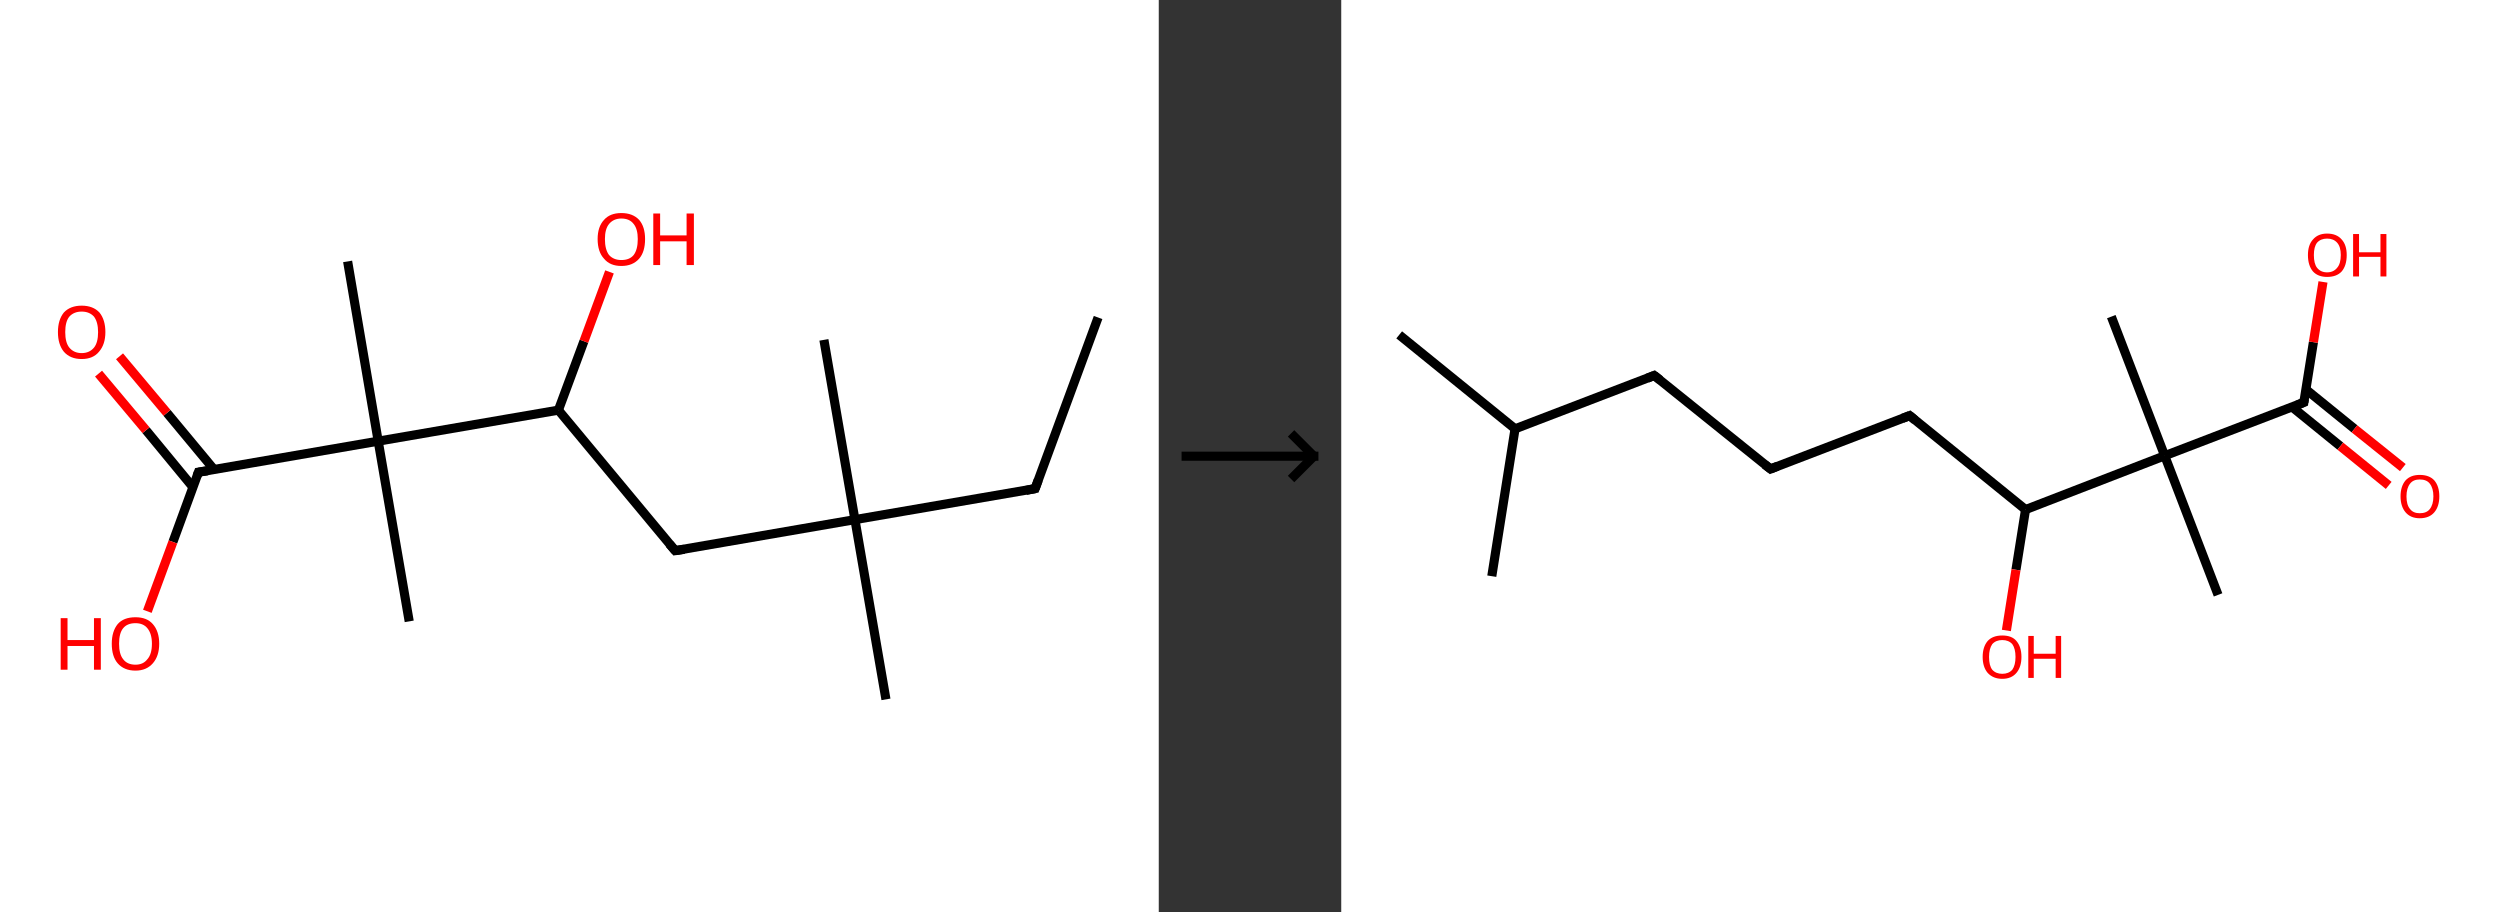 <?xml version='1.0' encoding='ASCII' standalone='yes'?>
<svg xmlns="http://www.w3.org/2000/svg" xmlns:xlink="http://www.w3.org/1999/xlink" version="1.1" width="548.0px" viewBox="0 0 548.0 200.0" height="200.0px">
  <rect x="0" y="0" width="548.0" height="200.0" fill="#333333" stroke="none"/>
  <g>
    <g transform="translate(0, 0) scale(1 1) "><!-- END OF HEADER -->
<rect style="opacity:1.0;fill:#FFFFFF;stroke:none" width="254.0" height="200.0" x="0.0" y="0.0"> </rect>
<path class="bond-0 atom-0 atom-1" d="M 240.7,69.6 L 226.9,107.1" style="fill:none;fill-rule:evenodd;stroke:#000000;stroke-width:2.0px;stroke-linecap:butt;stroke-linejoin:miter;stroke-opacity:1"/>
<path class="bond-1 atom-1 atom-2" d="M 226.9,107.1 L 187.4,113.9" style="fill:none;fill-rule:evenodd;stroke:#000000;stroke-width:2.0px;stroke-linecap:butt;stroke-linejoin:miter;stroke-opacity:1"/>
<path class="bond-2 atom-2 atom-3" d="M 187.4,113.9 L 180.6,74.5" style="fill:none;fill-rule:evenodd;stroke:#000000;stroke-width:2.0px;stroke-linecap:butt;stroke-linejoin:miter;stroke-opacity:1"/>
<path class="bond-3 atom-2 atom-4" d="M 187.4,113.9 L 194.2,153.3" style="fill:none;fill-rule:evenodd;stroke:#000000;stroke-width:2.0px;stroke-linecap:butt;stroke-linejoin:miter;stroke-opacity:1"/>
<path class="bond-4 atom-2 atom-5" d="M 187.4,113.9 L 148.0,120.7" style="fill:none;fill-rule:evenodd;stroke:#000000;stroke-width:2.0px;stroke-linecap:butt;stroke-linejoin:miter;stroke-opacity:1"/>
<path class="bond-5 atom-5 atom-6" d="M 148.0,120.7 L 122.4,89.9" style="fill:none;fill-rule:evenodd;stroke:#000000;stroke-width:2.0px;stroke-linecap:butt;stroke-linejoin:miter;stroke-opacity:1"/>
<path class="bond-6 atom-6 atom-7" d="M 122.4,89.9 L 128.0,74.8" style="fill:none;fill-rule:evenodd;stroke:#000000;stroke-width:2.0px;stroke-linecap:butt;stroke-linejoin:miter;stroke-opacity:1"/>
<path class="bond-6 atom-6 atom-7" d="M 128.0,74.8 L 133.6,59.6" style="fill:none;fill-rule:evenodd;stroke:#FF0000;stroke-width:2.0px;stroke-linecap:butt;stroke-linejoin:miter;stroke-opacity:1"/>
<path class="bond-7 atom-6 atom-8" d="M 122.4,89.9 L 82.9,96.7" style="fill:none;fill-rule:evenodd;stroke:#000000;stroke-width:2.0px;stroke-linecap:butt;stroke-linejoin:miter;stroke-opacity:1"/>
<path class="bond-8 atom-8 atom-9" d="M 82.9,96.7 L 89.7,136.2" style="fill:none;fill-rule:evenodd;stroke:#000000;stroke-width:2.0px;stroke-linecap:butt;stroke-linejoin:miter;stroke-opacity:1"/>
<path class="bond-9 atom-8 atom-10" d="M 82.9,96.7 L 76.2,57.3" style="fill:none;fill-rule:evenodd;stroke:#000000;stroke-width:2.0px;stroke-linecap:butt;stroke-linejoin:miter;stroke-opacity:1"/>
<path class="bond-10 atom-8 atom-11" d="M 82.9,96.7 L 43.5,103.5" style="fill:none;fill-rule:evenodd;stroke:#000000;stroke-width:2.0px;stroke-linecap:butt;stroke-linejoin:miter;stroke-opacity:1"/>
<path class="bond-11 atom-11 atom-12" d="M 46.9,102.9 L 36.6,90.5" style="fill:none;fill-rule:evenodd;stroke:#000000;stroke-width:2.0px;stroke-linecap:butt;stroke-linejoin:miter;stroke-opacity:1"/>
<path class="bond-11 atom-11 atom-12" d="M 36.6,90.5 L 26.2,78.1" style="fill:none;fill-rule:evenodd;stroke:#FF0000;stroke-width:2.0px;stroke-linecap:butt;stroke-linejoin:miter;stroke-opacity:1"/>
<path class="bond-11 atom-11 atom-12" d="M 42.3,106.8 L 32.0,94.3" style="fill:none;fill-rule:evenodd;stroke:#000000;stroke-width:2.0px;stroke-linecap:butt;stroke-linejoin:miter;stroke-opacity:1"/>
<path class="bond-11 atom-11 atom-12" d="M 32.0,94.3 L 21.6,81.9" style="fill:none;fill-rule:evenodd;stroke:#FF0000;stroke-width:2.0px;stroke-linecap:butt;stroke-linejoin:miter;stroke-opacity:1"/>
<path class="bond-12 atom-11 atom-13" d="M 43.5,103.5 L 37.9,118.8" style="fill:none;fill-rule:evenodd;stroke:#000000;stroke-width:2.0px;stroke-linecap:butt;stroke-linejoin:miter;stroke-opacity:1"/>
<path class="bond-12 atom-11 atom-13" d="M 37.9,118.8 L 32.3,134.0" style="fill:none;fill-rule:evenodd;stroke:#FF0000;stroke-width:2.0px;stroke-linecap:butt;stroke-linejoin:miter;stroke-opacity:1"/>
<path d="M 227.6,105.2 L 226.9,107.1 L 224.9,107.5" style="fill:none;stroke:#000000;stroke-width:2.0px;stroke-linecap:butt;stroke-linejoin:miter;stroke-opacity:1;"/>
<path d="M 150.0,120.4 L 148.0,120.7 L 146.7,119.2" style="fill:none;stroke:#000000;stroke-width:2.0px;stroke-linecap:butt;stroke-linejoin:miter;stroke-opacity:1;"/>
<path d="M 45.5,103.2 L 43.5,103.5 L 43.2,104.3" style="fill:none;stroke:#000000;stroke-width:2.0px;stroke-linecap:butt;stroke-linejoin:miter;stroke-opacity:1;"/>
<path class="atom-7" d="M 131.0 52.4 Q 131.0 49.7, 132.4 48.2 Q 133.7 46.7, 136.2 46.7 Q 138.7 46.7, 140.1 48.2 Q 141.4 49.7, 141.4 52.4 Q 141.4 55.2, 140.1 56.7 Q 138.7 58.3, 136.2 58.3 Q 133.7 58.3, 132.4 56.7 Q 131.0 55.2, 131.0 52.4 M 136.2 57.0 Q 138.0 57.0, 138.9 55.9 Q 139.8 54.7, 139.8 52.4 Q 139.8 50.2, 138.9 49.1 Q 138.0 47.9, 136.2 47.9 Q 134.5 47.9, 133.5 49.1 Q 132.6 50.2, 132.6 52.4 Q 132.6 54.7, 133.5 55.9 Q 134.5 57.0, 136.2 57.0 " fill="#FF0000"/>
<path class="atom-7" d="M 143.2 46.8 L 144.7 46.8 L 144.7 51.6 L 150.5 51.6 L 150.5 46.8 L 152.1 46.8 L 152.1 58.1 L 150.5 58.1 L 150.5 52.9 L 144.7 52.9 L 144.7 58.1 L 143.2 58.1 L 143.2 46.8 " fill="#FF0000"/>
<path class="atom-12" d="M 12.7 72.8 Q 12.7 70.1, 14.0 68.5 Q 15.4 67.0, 17.9 67.0 Q 20.4 67.0, 21.8 68.5 Q 23.1 70.1, 23.1 72.8 Q 23.1 75.5, 21.7 77.1 Q 20.4 78.7, 17.9 78.7 Q 15.4 78.7, 14.0 77.1 Q 12.7 75.5, 12.7 72.8 M 17.9 77.4 Q 19.6 77.4, 20.6 76.2 Q 21.5 75.1, 21.5 72.8 Q 21.5 70.6, 20.6 69.4 Q 19.6 68.3, 17.9 68.3 Q 16.2 68.3, 15.2 69.4 Q 14.3 70.5, 14.3 72.8 Q 14.3 75.1, 15.2 76.2 Q 16.2 77.4, 17.9 77.4 " fill="#FF0000"/>
<path class="atom-13" d="M 13.3 135.5 L 14.8 135.5 L 14.8 140.3 L 20.6 140.3 L 20.6 135.5 L 22.1 135.5 L 22.1 146.8 L 20.6 146.8 L 20.6 141.6 L 14.8 141.6 L 14.8 146.8 L 13.3 146.8 L 13.3 135.5 " fill="#FF0000"/>
<path class="atom-13" d="M 24.5 141.1 Q 24.5 138.4, 25.8 136.8 Q 27.1 135.3, 29.7 135.3 Q 32.2 135.3, 33.5 136.8 Q 34.9 138.4, 34.9 141.1 Q 34.9 143.8, 33.5 145.4 Q 32.1 147.0, 29.7 147.0 Q 27.2 147.0, 25.8 145.4 Q 24.5 143.9, 24.5 141.1 M 29.7 145.7 Q 31.4 145.7, 32.3 144.5 Q 33.3 143.4, 33.3 141.1 Q 33.3 138.9, 32.3 137.7 Q 31.4 136.6, 29.7 136.6 Q 27.9 136.6, 27.0 137.7 Q 26.1 138.8, 26.1 141.1 Q 26.1 143.4, 27.0 144.5 Q 27.9 145.7, 29.7 145.7 " fill="#FF0000"/>
</g>
    <g transform="translate(254, 0) scale(1 1) "><line x1="5" y1="100" x2="35" y2="100" style="stroke:rgb(0,0,0);stroke-width:2"/>
  <line x1="34" y1="100" x2="29" y2="95" style="stroke:rgb(0,0,0);stroke-width:2"/>
  <line x1="34" y1="100" x2="29" y2="105" style="stroke:rgb(0,0,0);stroke-width:2"/>
</g>
    <g transform="translate(294.0, 0) scale(1 1) "><!-- END OF HEADER -->
<rect style="opacity:1.0;fill:#FFFFFF;stroke:none" width="254.0" height="200.0" x="0.0" y="0.0"> </rect>
<path class="bond-0 atom-0 atom-1" d="M 12.7,73.4 L 38.1,94.0" style="fill:none;fill-rule:evenodd;stroke:#000000;stroke-width:2.0px;stroke-linecap:butt;stroke-linejoin:miter;stroke-opacity:1"/>
<path class="bond-1 atom-1 atom-2" d="M 38.1,94.0 L 33.0,126.3" style="fill:none;fill-rule:evenodd;stroke:#000000;stroke-width:2.0px;stroke-linecap:butt;stroke-linejoin:miter;stroke-opacity:1"/>
<path class="bond-2 atom-1 atom-3" d="M 38.1,94.0 L 68.6,82.3" style="fill:none;fill-rule:evenodd;stroke:#000000;stroke-width:2.0px;stroke-linecap:butt;stroke-linejoin:miter;stroke-opacity:1"/>
<path class="bond-3 atom-3 atom-4" d="M 68.6,82.3 L 94.1,102.8" style="fill:none;fill-rule:evenodd;stroke:#000000;stroke-width:2.0px;stroke-linecap:butt;stroke-linejoin:miter;stroke-opacity:1"/>
<path class="bond-4 atom-4 atom-5" d="M 94.1,102.8 L 124.6,91.1" style="fill:none;fill-rule:evenodd;stroke:#000000;stroke-width:2.0px;stroke-linecap:butt;stroke-linejoin:miter;stroke-opacity:1"/>
<path class="bond-5 atom-5 atom-6" d="M 124.6,91.1 L 150.0,111.7" style="fill:none;fill-rule:evenodd;stroke:#000000;stroke-width:2.0px;stroke-linecap:butt;stroke-linejoin:miter;stroke-opacity:1"/>
<path class="bond-6 atom-6 atom-7" d="M 150.0,111.7 L 147.9,124.9" style="fill:none;fill-rule:evenodd;stroke:#000000;stroke-width:2.0px;stroke-linecap:butt;stroke-linejoin:miter;stroke-opacity:1"/>
<path class="bond-6 atom-6 atom-7" d="M 147.9,124.9 L 145.8,138.2" style="fill:none;fill-rule:evenodd;stroke:#FF0000;stroke-width:2.0px;stroke-linecap:butt;stroke-linejoin:miter;stroke-opacity:1"/>
<path class="bond-7 atom-6 atom-8" d="M 150.0,111.7 L 180.5,99.9" style="fill:none;fill-rule:evenodd;stroke:#000000;stroke-width:2.0px;stroke-linecap:butt;stroke-linejoin:miter;stroke-opacity:1"/>
<path class="bond-8 atom-8 atom-9" d="M 180.5,99.9 L 168.8,69.4" style="fill:none;fill-rule:evenodd;stroke:#000000;stroke-width:2.0px;stroke-linecap:butt;stroke-linejoin:miter;stroke-opacity:1"/>
<path class="bond-9 atom-8 atom-10" d="M 180.5,99.9 L 192.2,130.4" style="fill:none;fill-rule:evenodd;stroke:#000000;stroke-width:2.0px;stroke-linecap:butt;stroke-linejoin:miter;stroke-opacity:1"/>
<path class="bond-10 atom-8 atom-11" d="M 180.5,99.9 L 211.0,88.2" style="fill:none;fill-rule:evenodd;stroke:#000000;stroke-width:2.0px;stroke-linecap:butt;stroke-linejoin:miter;stroke-opacity:1"/>
<path class="bond-11 atom-11 atom-12" d="M 208.4,89.2 L 219.0,97.8" style="fill:none;fill-rule:evenodd;stroke:#000000;stroke-width:2.0px;stroke-linecap:butt;stroke-linejoin:miter;stroke-opacity:1"/>
<path class="bond-11 atom-11 atom-12" d="M 219.0,97.8 L 229.6,106.4" style="fill:none;fill-rule:evenodd;stroke:#FF0000;stroke-width:2.0px;stroke-linecap:butt;stroke-linejoin:miter;stroke-opacity:1"/>
<path class="bond-11 atom-11 atom-12" d="M 211.5,85.4 L 222.1,94.0" style="fill:none;fill-rule:evenodd;stroke:#000000;stroke-width:2.0px;stroke-linecap:butt;stroke-linejoin:miter;stroke-opacity:1"/>
<path class="bond-11 atom-11 atom-12" d="M 222.1,94.0 L 232.7,102.5" style="fill:none;fill-rule:evenodd;stroke:#FF0000;stroke-width:2.0px;stroke-linecap:butt;stroke-linejoin:miter;stroke-opacity:1"/>
<path class="bond-12 atom-11 atom-13" d="M 211.0,88.2 L 213.1,75.0" style="fill:none;fill-rule:evenodd;stroke:#000000;stroke-width:2.0px;stroke-linecap:butt;stroke-linejoin:miter;stroke-opacity:1"/>
<path class="bond-12 atom-11 atom-13" d="M 213.1,75.0 L 215.2,61.8" style="fill:none;fill-rule:evenodd;stroke:#FF0000;stroke-width:2.0px;stroke-linecap:butt;stroke-linejoin:miter;stroke-opacity:1"/>
<path d="M 67.1,82.9 L 68.6,82.3 L 69.9,83.3" style="fill:none;stroke:#000000;stroke-width:2.0px;stroke-linecap:butt;stroke-linejoin:miter;stroke-opacity:1;"/>
<path d="M 92.8,101.8 L 94.1,102.8 L 95.6,102.2" style="fill:none;stroke:#000000;stroke-width:2.0px;stroke-linecap:butt;stroke-linejoin:miter;stroke-opacity:1;"/>
<path d="M 123.0,91.7 L 124.6,91.1 L 125.8,92.1" style="fill:none;stroke:#000000;stroke-width:2.0px;stroke-linecap:butt;stroke-linejoin:miter;stroke-opacity:1;"/>
<path d="M 209.5,88.8 L 211.0,88.2 L 211.1,87.5" style="fill:none;stroke:#000000;stroke-width:2.0px;stroke-linecap:butt;stroke-linejoin:miter;stroke-opacity:1;"/>
<path class="atom-7" d="M 140.6 144.0 Q 140.6 141.8, 141.7 140.5 Q 142.8 139.3, 144.9 139.3 Q 147.0 139.3, 148.0 140.5 Q 149.1 141.8, 149.1 144.0 Q 149.1 146.2, 148.0 147.5 Q 146.9 148.8, 144.9 148.8 Q 142.9 148.8, 141.7 147.5 Q 140.6 146.2, 140.6 144.0 M 144.9 147.7 Q 146.3 147.7, 147.1 146.8 Q 147.8 145.8, 147.8 144.0 Q 147.8 142.2, 147.1 141.2 Q 146.3 140.3, 144.9 140.3 Q 143.5 140.3, 142.7 141.2 Q 142.0 142.2, 142.0 144.0 Q 142.0 145.9, 142.7 146.8 Q 143.5 147.7, 144.9 147.7 " fill="#FF0000"/>
<path class="atom-7" d="M 150.6 139.4 L 151.8 139.4 L 151.8 143.3 L 156.6 143.3 L 156.6 139.4 L 157.8 139.4 L 157.8 148.6 L 156.6 148.6 L 156.6 144.4 L 151.8 144.4 L 151.8 148.6 L 150.6 148.6 L 150.6 139.4 " fill="#FF0000"/>
<path class="atom-12" d="M 232.2 108.8 Q 232.2 106.6, 233.3 105.3 Q 234.4 104.1, 236.4 104.1 Q 238.5 104.1, 239.6 105.3 Q 240.7 106.6, 240.7 108.8 Q 240.7 111.0, 239.6 112.3 Q 238.5 113.6, 236.4 113.6 Q 234.4 113.6, 233.3 112.3 Q 232.2 111.0, 232.2 108.8 M 236.4 112.5 Q 237.9 112.5, 238.6 111.6 Q 239.4 110.6, 239.4 108.8 Q 239.4 107.0, 238.6 106.0 Q 237.9 105.1, 236.4 105.1 Q 235.0 105.1, 234.3 106.0 Q 233.5 107.0, 233.5 108.8 Q 233.5 110.7, 234.3 111.6 Q 235.0 112.5, 236.4 112.5 " fill="#FF0000"/>
<path class="atom-13" d="M 211.9 55.9 Q 211.9 53.7, 213.0 52.5 Q 214.1 51.2, 216.1 51.2 Q 218.2 51.2, 219.3 52.5 Q 220.4 53.7, 220.4 55.9 Q 220.4 58.2, 219.3 59.5 Q 218.2 60.7, 216.1 60.7 Q 214.1 60.7, 213.0 59.5 Q 211.9 58.2, 211.9 55.9 M 216.1 59.7 Q 217.5 59.7, 218.3 58.7 Q 219.1 57.8, 219.1 55.9 Q 219.1 54.1, 218.3 53.2 Q 217.5 52.3, 216.1 52.3 Q 214.7 52.3, 213.9 53.2 Q 213.2 54.1, 213.2 55.9 Q 213.2 57.8, 213.9 58.7 Q 214.7 59.7, 216.1 59.7 " fill="#FF0000"/>
<path class="atom-13" d="M 221.8 51.3 L 223.1 51.3 L 223.1 55.3 L 227.8 55.3 L 227.8 51.3 L 229.1 51.3 L 229.1 60.6 L 227.8 60.6 L 227.8 56.3 L 223.1 56.3 L 223.1 60.6 L 221.8 60.6 L 221.8 51.3 " fill="#FF0000"/>
</g>
  </g>
</svg>
